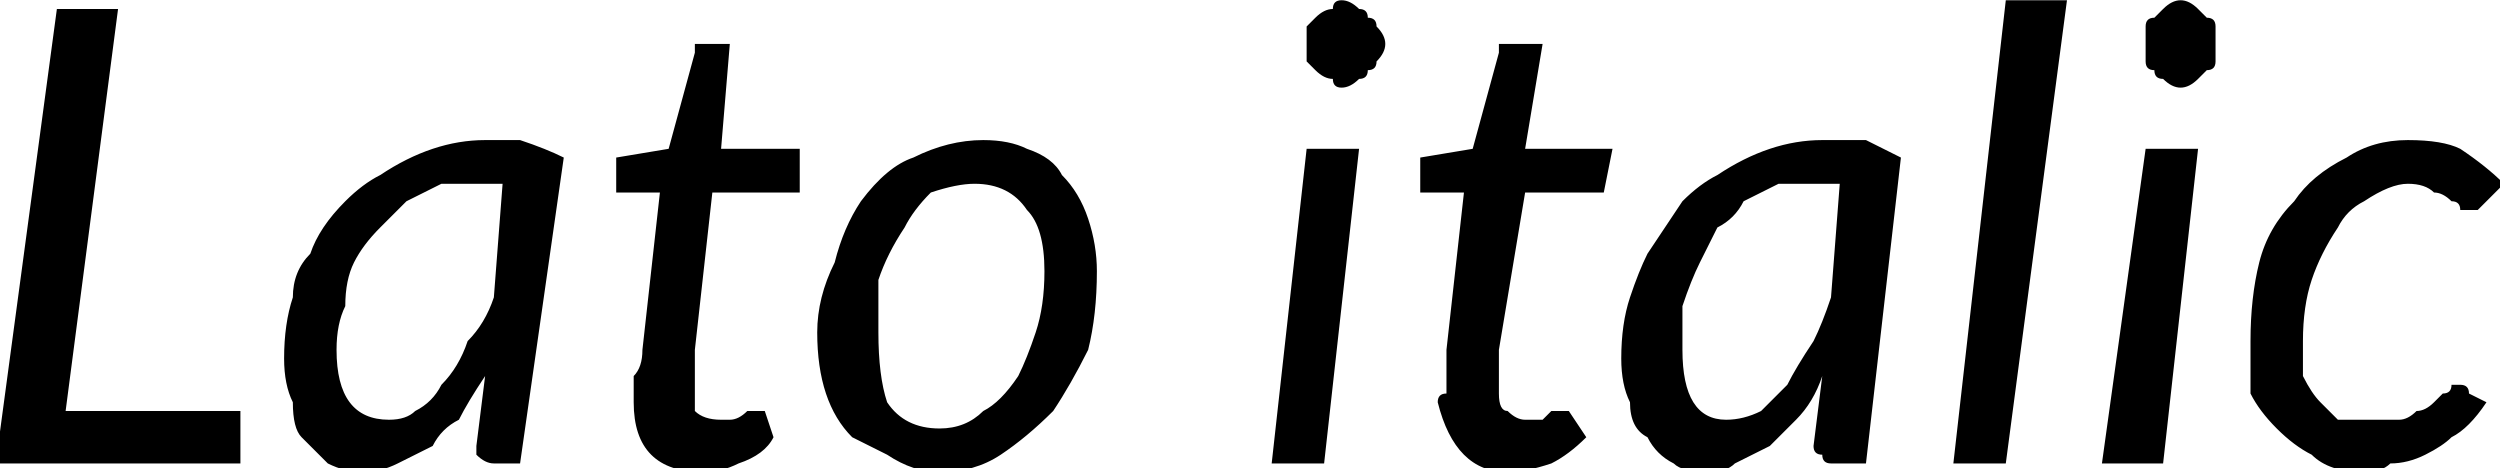 <svg xmlns="http://www.w3.org/2000/svg" viewBox="3.492 46.972 286.056 53.604"><path d="M17 48L11 94L31 94L31 100L3 100L10 48L17 48ZM68 65L63 100L60 100Q59 100 58 99Q58 99 58 98L58 98L59 90Q57 93 56 95Q54 96 53 98Q51 99 49 100Q47 101 45 101L45 101Q43 101 41 100Q40 99 38 97Q37 96 37 93Q36 91 36 88L36 88Q36 84 37 81Q37 78 39 76Q40 73 43 70Q45 68 47 67Q50 65 53 64Q56 63 59 63L59 63Q61 63 63 63Q66 64 68 65L68 65ZM48 95L48 95Q50 95 51 94Q53 93 54 91Q56 89 57 86Q59 84 60 81L60 81L61 68Q60 68 60 68Q59 68 58 68L58 68Q56 68 54 68Q52 69 50 70Q48 72 47 73Q45 75 44 77Q43 79 43 82Q42 84 42 87L42 87Q42 95 48 95ZM76 93L76 93Q76 93 76 93Q76 92 76 92Q76 91 76 90Q77 89 77 87L77 87L79 69L75 69Q74 69 74 69Q74 68 74 68L74 68Q74 68 74 67Q74 67 74 67Q74 66 74 66Q74 65 74 65L74 65L80 64L83 53Q83 52 83 52Q83 52 84 52L84 52L87 52L86 64L95 64L95 69L85 69L83 87Q83 88 83 89Q83 90 83 91Q83 91 83 91Q83 92 83 92L83 92Q83 94 83 94Q84 95 86 95L86 95Q87 95 87 95Q88 95 89 94Q89 94 89 94Q90 94 90 94L90 94Q90 94 91 94Q91 94 91 94L91 94L92 97Q91 99 88 100Q86 101 84 101L84 101Q80 101 78 99Q76 97 76 93ZM111 96L111 96Q114 96 116 94Q118 93 120 90Q121 88 122 85Q123 82 123 78L123 78Q123 73 121 71Q119 68 115 68L115 68Q113 68 110 69Q108 71 107 73Q105 76 104 79Q104 82 104 85L104 85Q104 90 105 93Q107 96 111 96ZM111 101L111 101Q108 101 105 99Q103 98 101 97Q99 95 98 92Q97 89 97 85L97 85Q97 81 99 77Q100 73 102 70Q105 66 108 65Q112 63 116 63L116 63Q119 63 121 64Q124 65 125 67Q127 69 128 72Q129 75 129 78L129 78Q129 83 128 87Q126 91 124 94Q121 97 118 99Q115 101 111 101ZM153 64L159 64L155 100L149 100L153 64ZM162 52L162 52Q162 53 161 54Q161 55 160 55Q160 56 159 56Q158 57 157 57L157 57Q156 57 156 56Q155 56 154 55Q154 55 153 54Q153 53 153 52L153 52Q153 51 153 50Q154 49 154 49Q155 48 156 48Q156 47 157 47L157 47Q158 47 159 48Q160 48 160 49Q161 49 161 50Q162 51 162 52ZM168 93L168 93Q168 93 168 93Q168 92 169 92Q169 91 169 90Q169 89 169 87L169 87L171 69L167 69Q167 69 166 69Q166 68 166 68L166 68Q166 68 166 67Q166 67 166 67Q166 66 166 66Q166 65 166 65L166 65L172 64L175 53Q175 52 175 52Q176 52 176 52L176 52L180 52L178 64L188 64L187 69L178 69L175 87Q175 88 175 89Q175 90 175 91Q175 91 175 91Q175 92 175 92L175 92Q175 94 176 94Q177 95 178 95L178 95Q179 95 180 95Q180 95 181 94Q181 94 182 94Q182 94 182 94L182 94Q183 94 183 94Q183 94 183 94L183 94L185 97Q183 99 181 100Q178 101 176 101L176 101Q173 101 171 99Q169 97 168 93ZM221 65L217 100L213 100Q212 100 212 99Q211 99 211 98L211 98L212 90Q211 93 209 95Q208 96 206 98Q204 99 202 100Q201 101 199 101L199 101Q196 101 195 100Q193 99 192 97Q190 96 190 93Q189 91 189 88L189 88Q189 84 190 81Q191 78 192 76Q194 73 196 70Q198 68 200 67Q203 65 206 64Q209 63 212 63L212 63Q215 63 217 63Q219 64 221 65L221 65ZM201 95L201 95Q203 95 205 94Q206 93 208 91Q209 89 211 86Q212 84 213 81L213 81L214 68Q214 68 213 68Q212 68 211 68L211 68Q209 68 207 68Q205 69 203 70Q202 72 200 73Q199 75 198 77Q197 79 196 82Q196 84 196 87L196 87Q196 95 201 95ZM233 100L227 100L233 47L240 47L233 100ZM249 64L255 64L251 100L244 100L249 64ZM257 52L257 52Q257 53 257 54Q257 55 256 55Q255 56 255 56Q254 57 253 57L253 57Q252 57 251 56Q250 56 250 55Q249 55 249 54Q249 53 249 52L249 52Q249 51 249 50Q249 49 250 49Q251 48 251 48Q252 47 253 47L253 47Q254 47 255 48Q255 48 256 49Q257 49 257 50Q257 51 257 52ZM288 93L288 93Q286 96 284 97Q283 98 281 99Q279 100 277 100Q276 101 274 101L274 101Q270 101 268 99Q266 98 264 96Q262 94 261 92Q261 89 261 86L261 86Q261 81 262 77Q263 73 266 70Q268 67 272 65Q275 63 279 63L279 63Q283 63 285 64Q288 66 290 68L290 68L288 70Q287 71 287 71Q287 71 286 71L286 71Q286 71 285 71Q285 70 284 70Q283 69 282 69Q281 68 279 68L279 68Q277 68 274 70Q272 71 271 73Q269 76 268 79Q267 82 267 86L267 86Q267 88 267 90Q268 92 269 93Q270 94 271 95Q273 95 275 95L275 95Q276 95 278 95Q279 95 280 94Q281 94 282 93Q282 93 283 92Q284 92 284 91Q285 91 285 91L285 91Q286 91 286 92L286 92L288 93Z"/></svg>